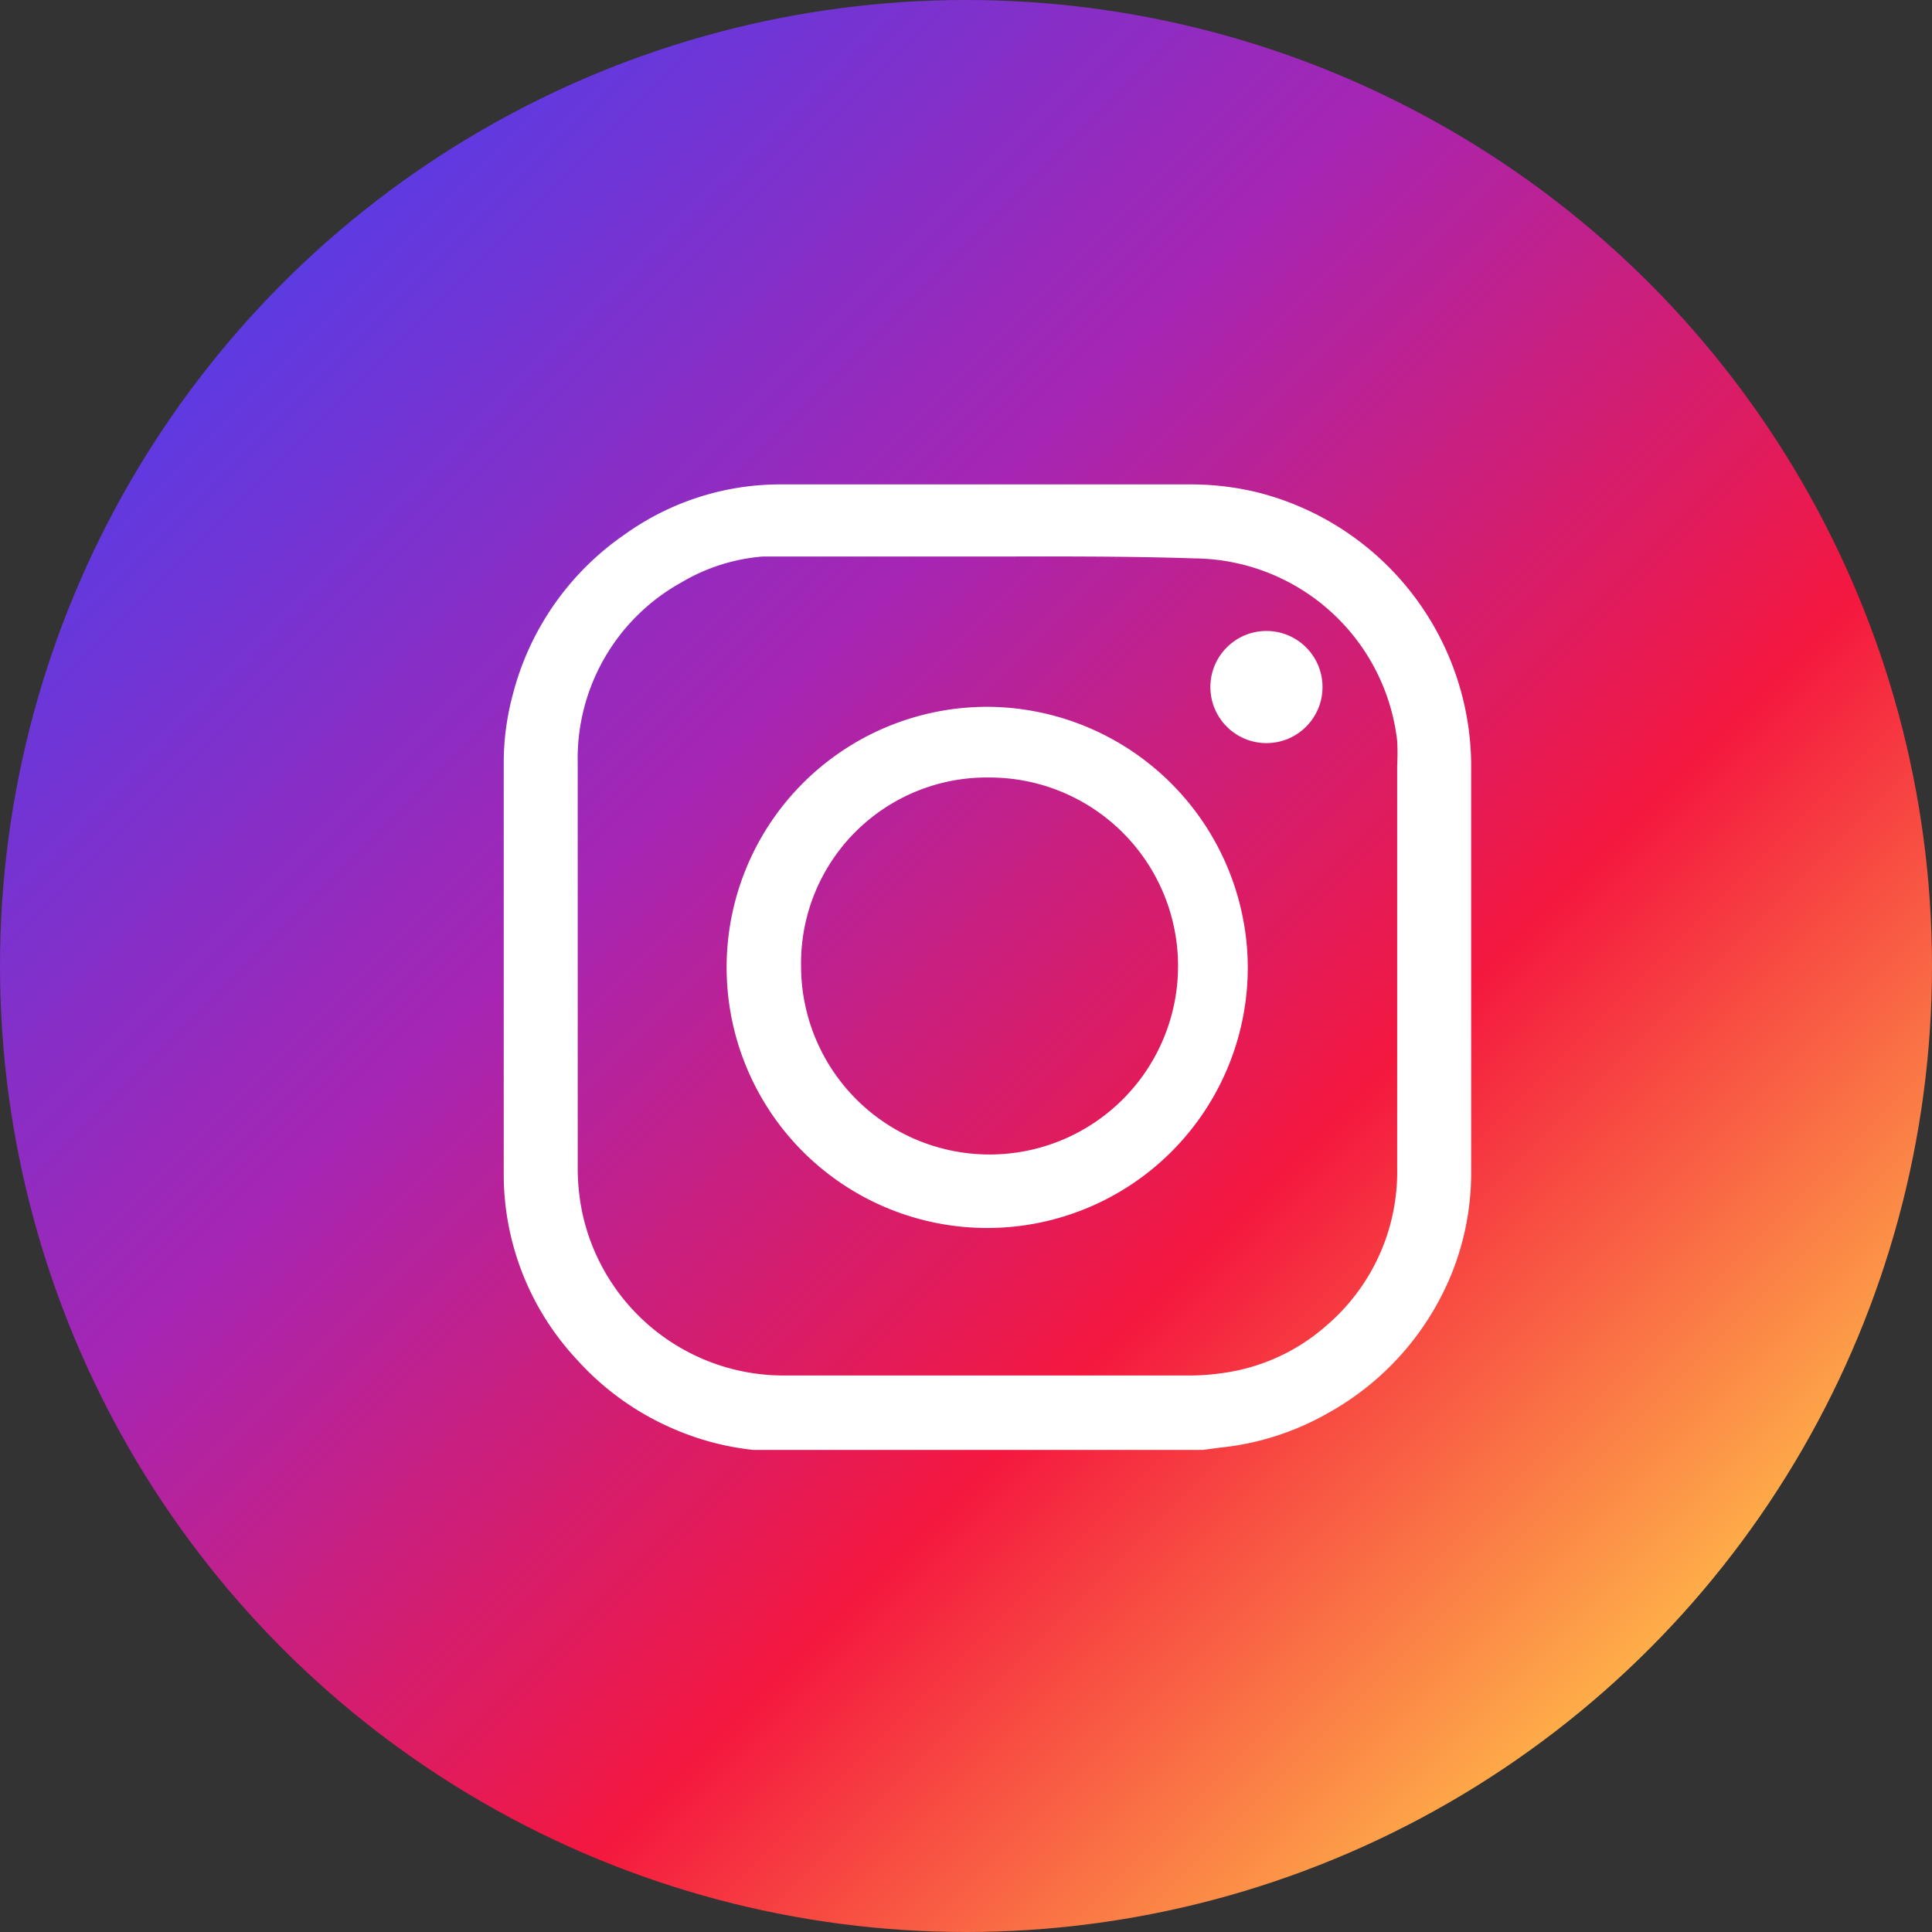 <svg xmlns="http://www.w3.org/2000/svg" data-name="Layer 1" viewBox="0 0 41 41"><rect x="0" y="0" width="41" height="41" fill="#333333" stroke="none"/><defs><linearGradient id="a" x1="5.29" x2="36.27" y1="5.29" y2="36.27" gradientUnits="userSpaceOnUse"><stop offset="0" stop-color="#583ce5"/><stop offset=".34" stop-color="#a725b2"/><stop offset=".67" stop-color="#f4183f"/><stop offset="1" stop-color="#ffc34a"/></linearGradient></defs><circle cx="20.5" cy="20.5" r="20.5" fill="url(#a)"/><path fill="#fff" d="M25.52 30.77h-9.53a5.79 5.79 0 0 1-1.68-.44 5.87 5.87 0 0 1-2.07-1.48 5.76 5.76 0 0 1-1.55-3.92v-8.75a5.55 5.55 0 0 1 .19-1.43 5.91 5.91 0 0 1 2.38-3.41 5.66 5.66 0 0 1 3.29-1.06h8.7a6 6 0 0 1 1.4.16 6 6 0 0 1 4.57 5.75v8.71a5.71 5.71 0 0 1-.46 2.24 5.94 5.94 0 0 1-2.6 2.86 5.79 5.79 0 0 1-2.26.72zM21 11.81h-4.81a4 4 0 0 0-1.73.55 4.27 4.27 0 0 0-2.2 3.83v8.56a4.68 4.68 0 0 0 .1 1 4.37 4.37 0 0 0 4.24 3.44h8.63a4.91 4.91 0 0 0 .77-.06 4.17 4.17 0 0 0 2.15-1 4.29 4.29 0 0 0 1.5-3.33v-8.55a4.68 4.68 0 0 0 0-.53 4.37 4.37 0 0 0-4.3-3.87c-1.49-.05-2.95-.04-4.35-.04z"/><path fill="#fff" d="M26.48 20.5A5.53 5.53 0 1 1 21 15a5.55 5.55 0 0 1 5.48 5.5zm-9.48 0a4 4 0 1 0 4-4 3.94 3.94 0 0 0-4 4z"/><circle cx="26.87" cy="14.58" r="1.19" fill="#fff" transform="rotate(-89.88 26.873 14.577)"/></svg>